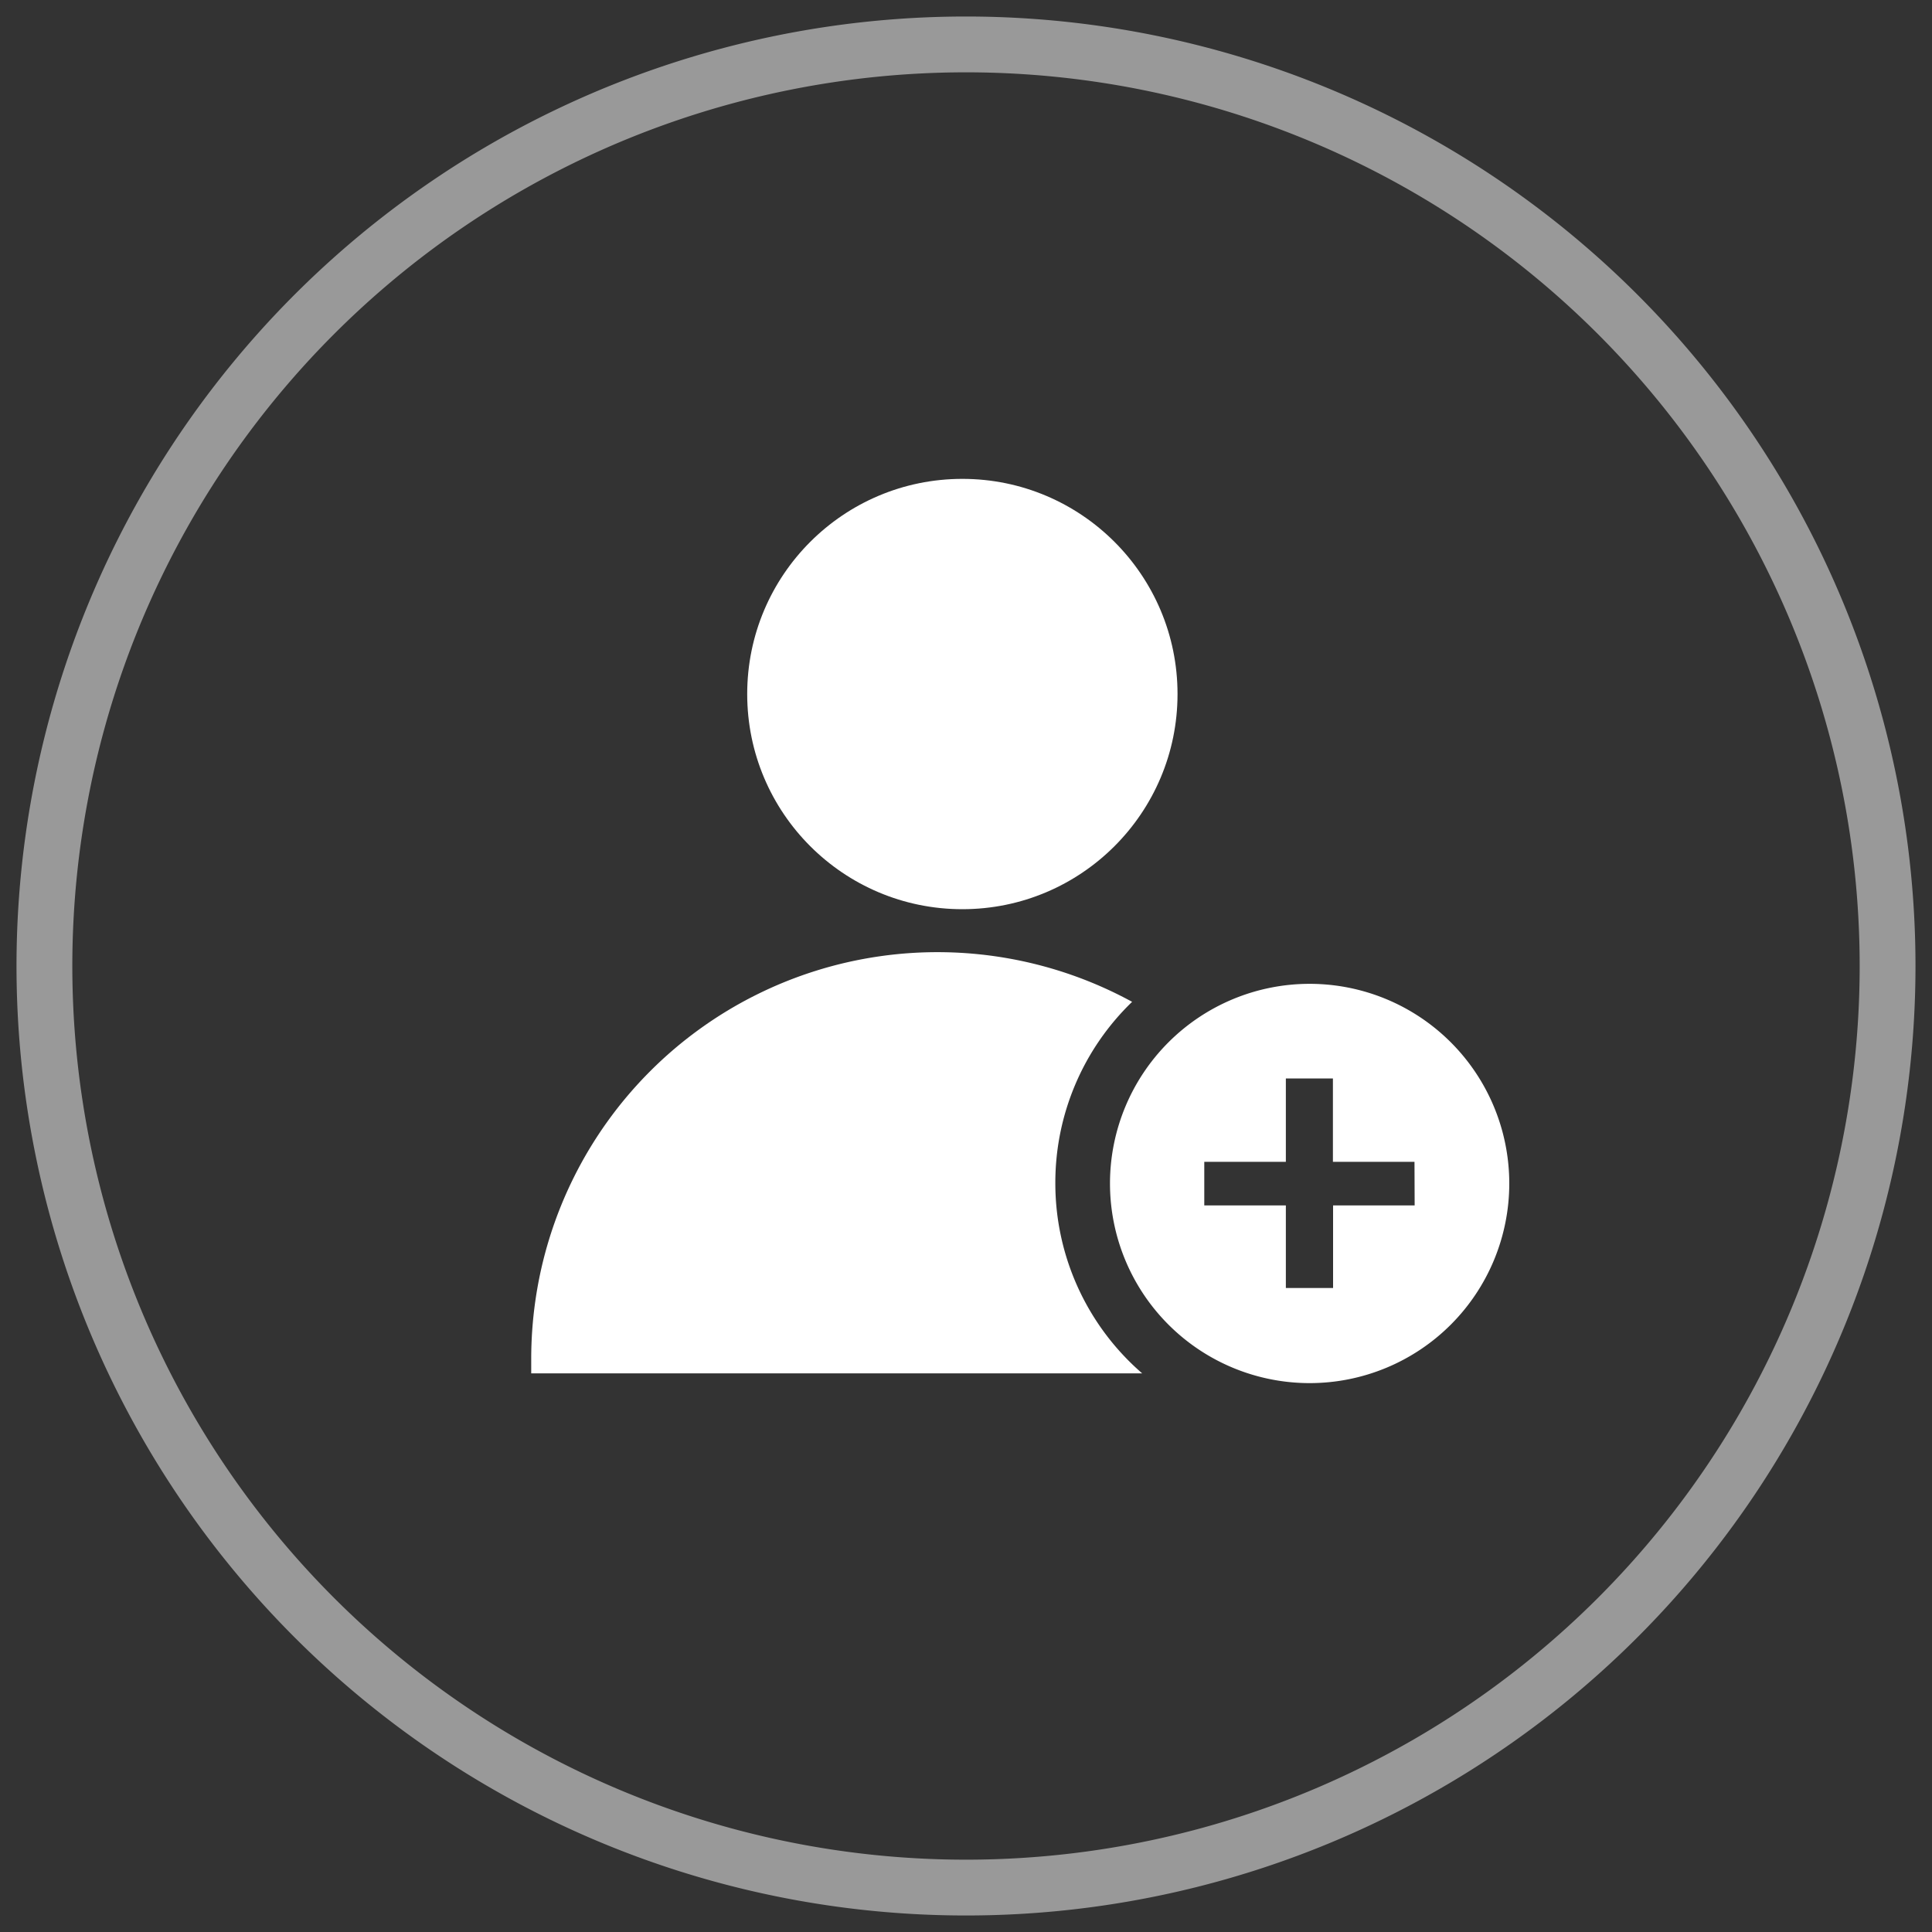 <svg id="Слой_1" data-name="Слой 1" xmlns="http://www.w3.org/2000/svg" width="117" height="117" viewBox="0 0 117 117"><rect x="0" y="0" width="117" height="117" fill="#333333" stroke="none"/><defs><style>.border{opacity:0.5;}.cls-2{fill:#fff;}</style></defs><title>AddUser</title><g class="cls-1"><path class="cls-2 border" d="M58.5,1A57.5,57.5,0,1,0,116,58.5,57.5,57.5,0,0,0,58.5,1Zm0,111.62A54.12,54.12,0,1,1,112.62,58.5,54.12,54.12,0,0,1,58.5,112.62Z"/><circle class="cls-2" cx="58.28" cy="42.03" r="13.03"/><path class="cls-2" d="M63.91,71.67a15.21,15.21,0,0,1,4.65-11A24.6,24.6,0,0,0,32.42,78.78a24.85,24.85,0,0,0-.25,3.51c0,.29,0,.59,0,.88h37A15.22,15.22,0,0,1,63.91,71.67Z"/><path class="cls-2" d="M79.3,59.58A12.09,12.09,0,1,0,91.4,71.67,12.09,12.09,0,0,0,79.3,59.58ZM85.67,73H80.73V78H77.87V73H72.93V70.36h4.94V65.31h2.85v5.05h4.94Z"/></g></svg>